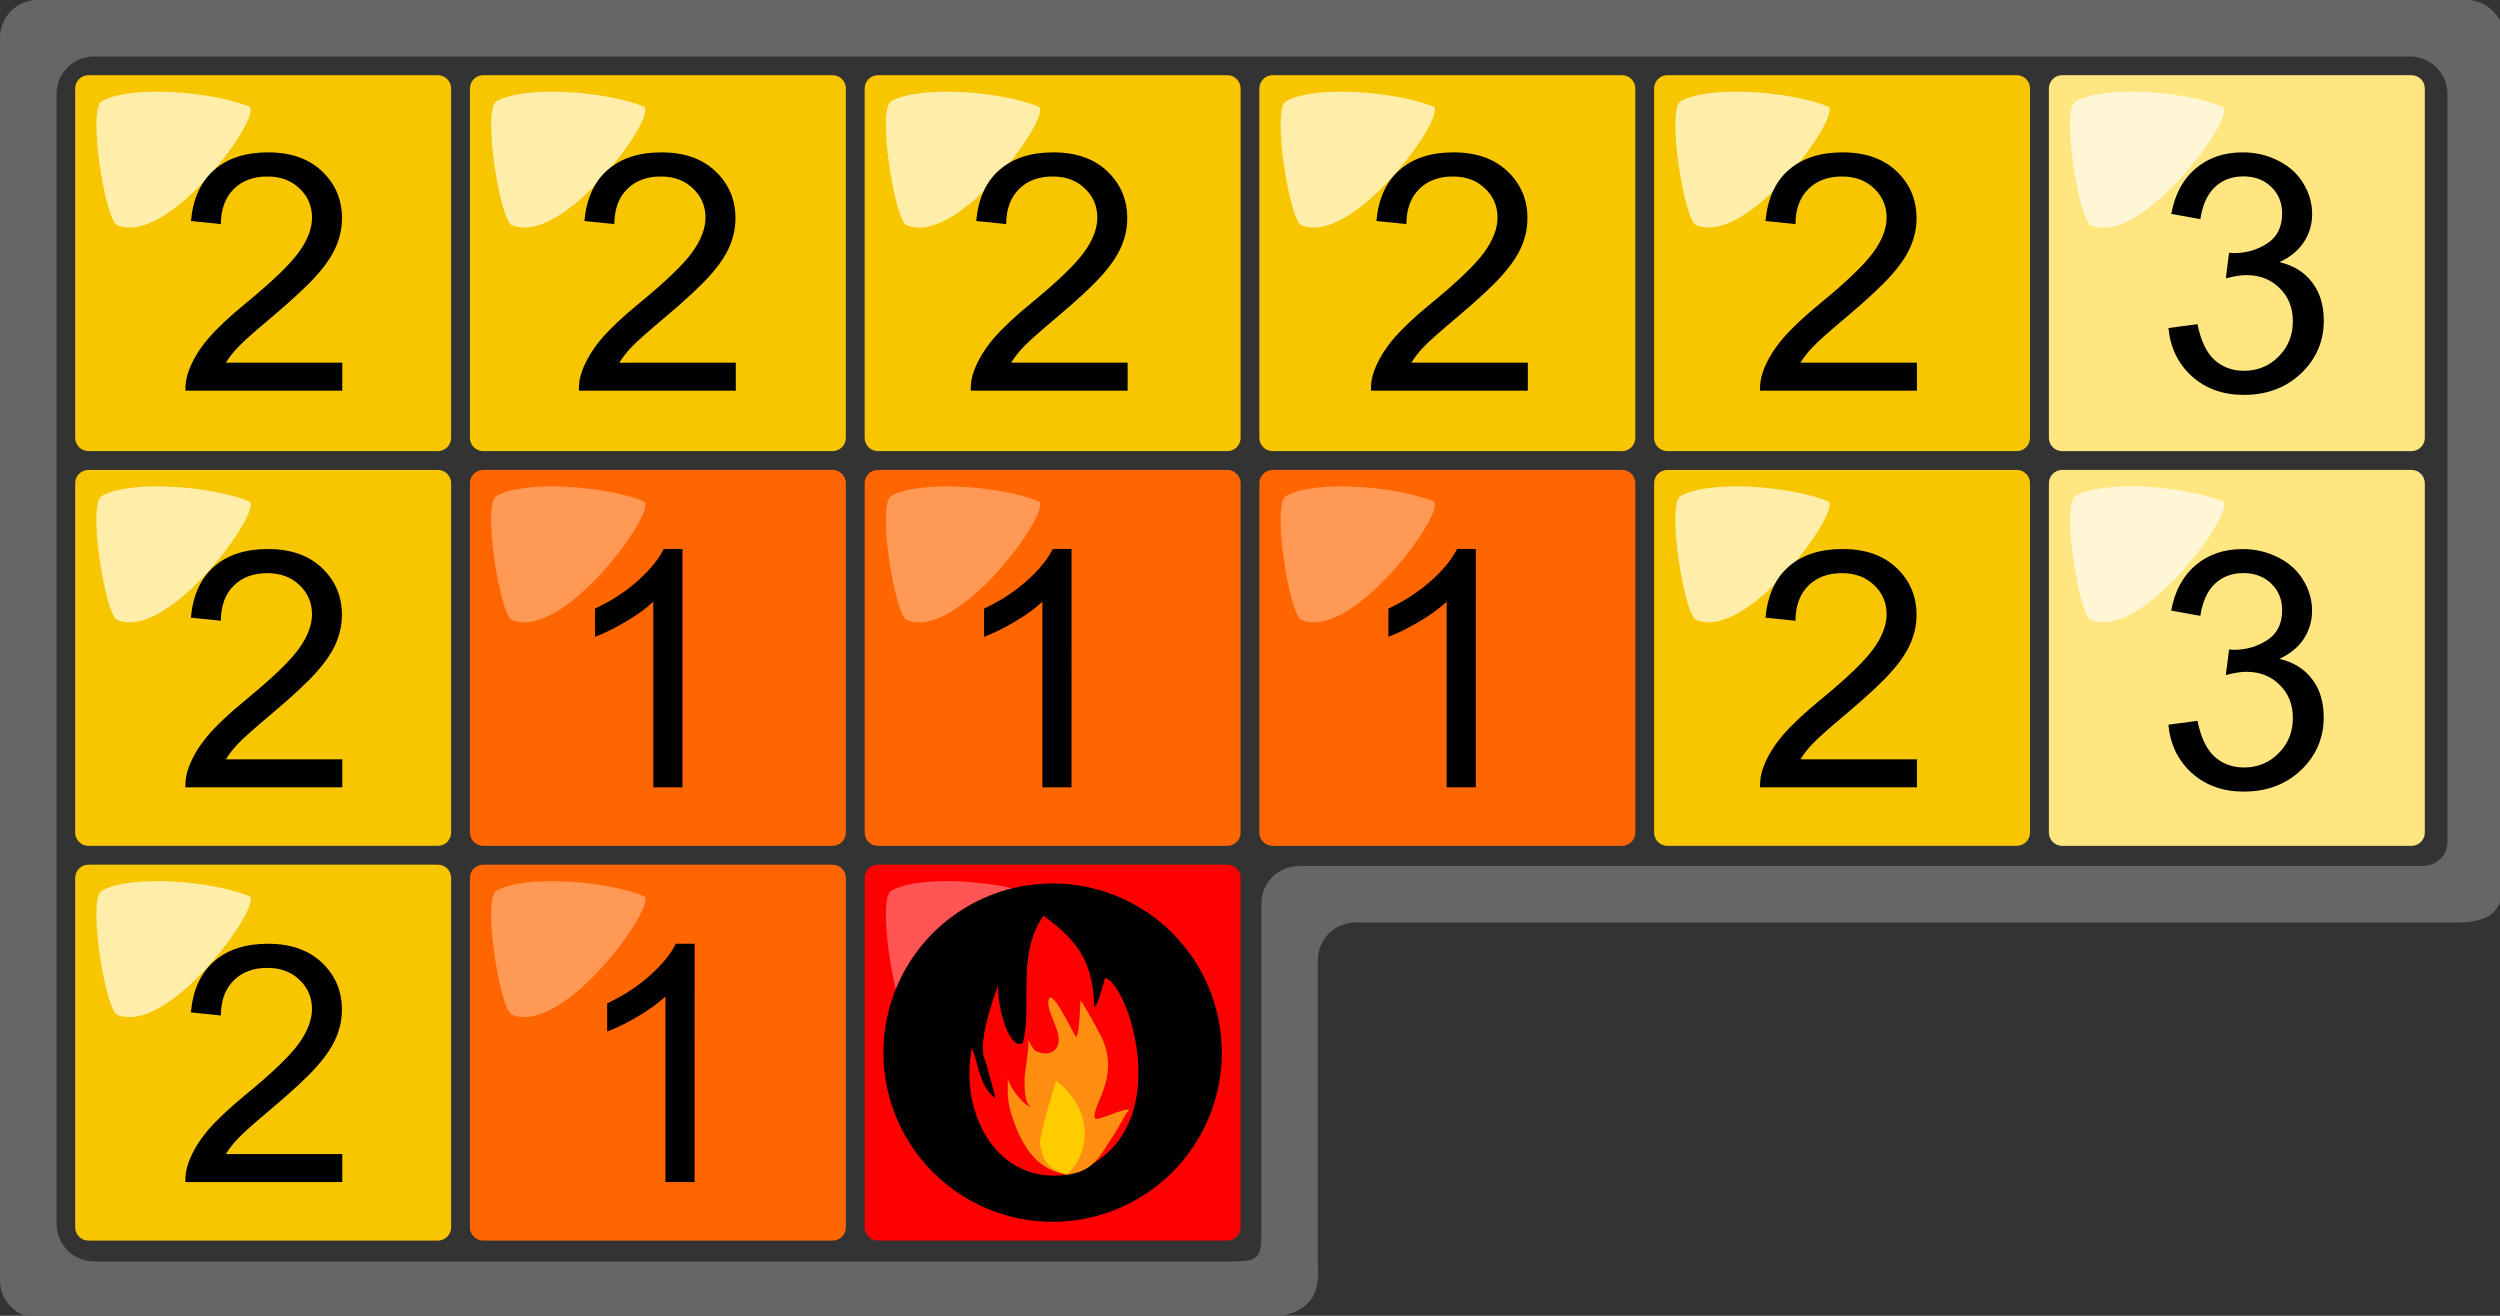 <?xml version="1.0" encoding="UTF-8" standalone="no"?>
<svg
   xmlns:dc="http://purl.org/dc/elements/1.1/"
   xmlns:cc="http://creativecommons.org/ns#"
   xmlns:rdf="http://www.w3.org/1999/02/22-rdf-syntax-ns#"
   xmlns:svg="http://www.w3.org/2000/svg"
   xmlns="http://www.w3.org/2000/svg"
   xmlns:sodipodi="http://sodipodi.sourceforge.net/DTD/sodipodi-0.dtd"
   xmlns:inkscape="http://www.inkscape.org/namespaces/inkscape"
   sodipodi:docname="2020-PK-06_taskbody1-compatible.svg"
   inkscape:version="1.0 (4035a4fb49, 2020-05-01)"
   id="svg3171"
   version="1.1"
   viewBox="0 0 66.5 35"
   height="3.5cm"
   width="6.65cm">
  <rect x="0" y="0" width="66.5" height="35" fill="#333333" stroke="none"/>
  <defs
     id="defs3165" />
  <sodipodi:namedview
     units="cm"
     showgrid="false"
     inkscape:document-rotation="0"
     inkscape:current-layer="layer1"
     inkscape:document-units="mm"
     inkscape:cy="560"
     inkscape:cx="400"
     inkscape:zoom="0.35"
     inkscape:pageshadow="2"
     inkscape:pageopacity="0.0"
     borderopacity="1.0"
     bordercolor="#666666"
     pagecolor="#ffffff"
     id="base" />
  <g
     id="layer1"
     inkscape:groupmode="layer"
     inkscape:label="Ebene 1">
    <path
       sodipodi:nodetypes="ssssssccssssssssssssssssss"
       transform="scale(0.265)"
       d="M 3.779,0 C 1.685,0 0,1.685 0,3.779 V 128.504 c 0,2.094 1.685,3.779 3.779,3.779 H 126.343 c 6.644,0 5.94,-3.993 5.94,-5.495 V 96.379 c 0,-2.094 1.685,-3.779 3.779,-3.779 h 110.438 c 3.969,0 4.837,-1.386 4.837,-5.008 V 3.779 C 251.338,1.685 249.652,0 247.559,0 Z M 9.449,5.67 H 241.891 c 2.094,0 3.779,1.685 3.779,3.779 V 84.519 c 0,1.308 -1.014,2.411 -2.627,2.411 H 130.395 c -2.094,0 -3.781,1.685 -3.781,3.779 v 33.165 c 0,2.295 -0.286,2.74 -2.74,2.74 H 9.449 c -2.094,0 -3.779,-1.685 -3.779,-3.779 V 9.449 c 0,-2.094 1.685,-3.779 3.779,-3.779 z"
       style="fill:#666666;stroke-width:3.779;paint-order:markers stroke fill;stop-color:#000000"
       id="rect4038" />
    <g
       id="g3922">
      <path
         id="path3141"
         d="m 2.355,2 h 9.29 C 11.842,2 12,2.158 12,2.355 v 9.29 c 0,0.197 -0.158,0.355 -0.355,0.355 H 2.355 C 2.158,12 2,11.842 2,11.645 V 2.355 C 2,2.158 2.158,2 2.355,2 Z"
         style="color:#000000;font-style:normal;font-variant:normal;font-weight:normal;font-stretch:normal;font-size:medium;line-height:normal;font-family:sans-serif;font-variant-ligatures:normal;font-variant-position:normal;font-variant-caps:normal;font-variant-numeric:normal;font-variant-alternates:normal;font-variant-east-asian:normal;font-feature-settings:normal;font-variation-settings:normal;text-indent:0;text-align:start;text-decoration:none;text-decoration-line:none;text-decoration-style:solid;text-decoration-color:#000000;letter-spacing:normal;word-spacing:normal;text-transform:none;writing-mode:lr-tb;direction:ltr;text-orientation:mixed;dominant-baseline:auto;baseline-shift:baseline;text-anchor:start;white-space:normal;shape-padding:0;shape-margin:0;inline-size:0;clip-rule:nonzero;display:inline;overflow:visible;visibility:visible;opacity:1;isolation:auto;mix-blend-mode:normal;color-interpolation:sRGB;color-interpolation-filters:linearRGB;solid-color:#000000;solid-opacity:1;vector-effect:none;fill:#f8c600;fill-opacity:1;fill-rule:nonzero;stroke:none;stroke-width:4.1;stroke-linecap:round;stroke-linejoin:round;stroke-miterlimit:4;stroke-dasharray:none;stroke-dashoffset:0;stroke-opacity:1;paint-order:markers stroke fill;color-rendering:auto;image-rendering:auto;shape-rendering:auto;text-rendering:auto;enable-background:accumulate;stop-color:#000000;stop-opacity:1" />
      <path
         sodipodi:nodetypes="cccc"
         id="path3134"
         d="M 6.634,2.839 C 5.645,2.433 3.495,2.253 2.704,2.694 2.331,2.927 2.789,5.766 3.099,5.981 4.471,6.601 7.006,3.052 6.634,2.839 Z"
         style="fill:#ffeeaa;stroke:none;stroke-width:0.265px;stroke-linecap:butt;stroke-linejoin:miter;stroke-opacity:1" />
    </g>
    <g
       transform="translate(1.5)"
       id="g3918">
      <path
         style="color:#000000;font-style:normal;font-variant:normal;font-weight:normal;font-stretch:normal;font-size:medium;line-height:normal;font-family:sans-serif;font-variant-ligatures:normal;font-variant-position:normal;font-variant-caps:normal;font-variant-numeric:normal;font-variant-alternates:normal;font-variant-east-asian:normal;font-feature-settings:normal;font-variation-settings:normal;text-indent:0;text-align:start;text-decoration:none;text-decoration-line:none;text-decoration-style:solid;text-decoration-color:#000000;letter-spacing:normal;word-spacing:normal;text-transform:none;writing-mode:lr-tb;direction:ltr;text-orientation:mixed;dominant-baseline:auto;baseline-shift:baseline;text-anchor:start;white-space:normal;shape-padding:0;shape-margin:0;inline-size:0;clip-rule:nonzero;display:inline;overflow:visible;visibility:visible;opacity:1;isolation:auto;mix-blend-mode:normal;color-interpolation:sRGB;color-interpolation-filters:linearRGB;solid-color:#000000;solid-opacity:1;vector-effect:none;fill:#ffe680;fill-opacity:1;fill-rule:nonzero;stroke:none;stroke-width:4.1;stroke-linecap:round;stroke-linejoin:round;stroke-miterlimit:4;stroke-dasharray:none;stroke-dashoffset:0;stroke-opacity:1;paint-order:markers stroke fill;color-rendering:auto;image-rendering:auto;shape-rendering:auto;text-rendering:auto;enable-background:accumulate;stop-color:#000000;stop-opacity:1"
         d="m 53.355,2 h 9.29 C 62.842,2 63,2.158 63,2.355 v 9.29 c 0,0.197 -0.158,0.355 -0.355,0.355 H 53.355 C 53.158,12 53,11.842 53,11.645 V 2.355 C 53,2.158 53.158,2 53.355,2 Z"
         id="path3141-9" />
      <path
         style="fill:#fff6d5;stroke:none;stroke-width:0.265px;stroke-linecap:butt;stroke-linejoin:miter;stroke-opacity:1"
         d="m 57.634,2.839 c -0.989,-0.405 -3.139,-0.586 -3.93,-0.145 -0.373,0.233 0.085,3.072 0.395,3.288 C 55.471,6.601 58.006,3.052 57.634,2.839 Z"
         id="path3134-6"
         sodipodi:nodetypes="cccc" />
    </g>
    <g
       id="g3926">
      <path
         id="path3141-9-2"
         d="m 2.355,23 h 9.29 C 11.842,23 12,23.158 12,23.355 v 9.29 c 0,0.197 -0.158,0.355 -0.355,0.355 H 2.355 C 2.158,33 2,32.842 2,32.645 V 23.355 C 2,23.158 2.158,23 2.355,23 Z"
         style="color:#000000;font-style:normal;font-variant:normal;font-weight:normal;font-stretch:normal;font-size:medium;line-height:normal;font-family:sans-serif;font-variant-ligatures:normal;font-variant-position:normal;font-variant-caps:normal;font-variant-numeric:normal;font-variant-alternates:normal;font-variant-east-asian:normal;font-feature-settings:normal;font-variation-settings:normal;text-indent:0;text-align:start;text-decoration:none;text-decoration-line:none;text-decoration-style:solid;text-decoration-color:#000000;letter-spacing:normal;word-spacing:normal;text-transform:none;writing-mode:lr-tb;direction:ltr;text-orientation:mixed;dominant-baseline:auto;baseline-shift:baseline;text-anchor:start;white-space:normal;shape-padding:0;shape-margin:0;inline-size:0;clip-rule:nonzero;display:inline;overflow:visible;visibility:visible;opacity:1;isolation:auto;mix-blend-mode:normal;color-interpolation:sRGB;color-interpolation-filters:linearRGB;solid-color:#000000;solid-opacity:1;vector-effect:none;fill:#f8c600;fill-opacity:1;fill-rule:nonzero;stroke:none;stroke-width:4.1;stroke-linecap:round;stroke-linejoin:round;stroke-miterlimit:4;stroke-dasharray:none;stroke-dashoffset:0;stroke-opacity:1;paint-order:markers stroke fill;color-rendering:auto;image-rendering:auto;shape-rendering:auto;text-rendering:auto;enable-background:accumulate;stop-color:#000000;stop-opacity:1" />
      <path
         sodipodi:nodetypes="cccc"
         id="path3134-6-8"
         d="m 6.634,23.839 c -0.989,-0.405 -3.139,-0.586 -3.93,-0.145 -0.373,0.233 0.085,3.072 0.395,3.288 1.371,0.619 3.906,-2.929 3.535,-3.143 z"
         style="fill:#ffeeaa;stroke:none;stroke-width:0.265px;stroke-linecap:butt;stroke-linejoin:miter;stroke-opacity:1" />
    </g>
    <g
       transform="translate(-1.318,1.041)"
       id="g3902">
      <path
         style="color:#000000;font-style:normal;font-variant:normal;font-weight:normal;font-stretch:normal;font-size:medium;line-height:normal;font-family:sans-serif;font-variant-ligatures:normal;font-variant-position:normal;font-variant-caps:normal;font-variant-numeric:normal;font-variant-alternates:normal;font-variant-east-asian:normal;font-feature-settings:normal;font-variation-settings:normal;text-indent:0;text-align:start;text-decoration:none;text-decoration-line:none;text-decoration-style:solid;text-decoration-color:#000000;letter-spacing:normal;word-spacing:normal;text-transform:none;writing-mode:lr-tb;direction:ltr;text-orientation:mixed;dominant-baseline:auto;baseline-shift:baseline;text-anchor:start;white-space:normal;shape-padding:0;shape-margin:0;inline-size:0;clip-rule:nonzero;display:inline;overflow:visible;visibility:visible;opacity:1;isolation:auto;mix-blend-mode:normal;color-interpolation:sRGB;color-interpolation-filters:linearRGB;solid-color:#000000;solid-opacity:1;vector-effect:none;fill:#f8c600;fill-opacity:1;fill-rule:nonzero;stroke:none;stroke-width:4.1;stroke-linecap:round;stroke-linejoin:round;stroke-miterlimit:4;stroke-dasharray:none;stroke-dashoffset:0;stroke-opacity:1;paint-order:markers stroke fill;color-rendering:auto;image-rendering:auto;shape-rendering:auto;text-rendering:auto;enable-background:accumulate;stop-color:#000000;stop-opacity:1"
         d="m 14.173,0.959 h 9.29 c 0.197,0 0.355,0.158 0.355,0.355 V 10.604 c 0,0.197 -0.158,0.355 -0.355,0.355 h -9.29 c -0.197,0 -0.355,-0.158 -0.355,-0.355 V 1.314 c 0,-0.197 0.158,-0.355 0.355,-0.355 z"
         id="path3141-1" />
      <path
         style="fill:#ffeeaa;stroke:none;stroke-width:0.265px;stroke-linecap:butt;stroke-linejoin:miter;stroke-opacity:1"
         d="m 18.452,1.798 c -0.989,-0.405 -3.139,-0.586 -3.93,-0.145 -0.373,0.233 0.085,3.072 0.395,3.288 1.371,0.619 3.906,-2.929 3.535,-3.143 z"
         id="path3134-2"
         sodipodi:nodetypes="cccc" />
    </g>
    <g
       transform="translate(0.818,-1.782)"
       id="g3906">
      <path
         style="color:#000000;font-style:normal;font-variant:normal;font-weight:normal;font-stretch:normal;font-size:medium;line-height:normal;font-family:sans-serif;font-variant-ligatures:normal;font-variant-position:normal;font-variant-caps:normal;font-variant-numeric:normal;font-variant-alternates:normal;font-variant-east-asian:normal;font-feature-settings:normal;font-variation-settings:normal;text-indent:0;text-align:start;text-decoration:none;text-decoration-line:none;text-decoration-style:solid;text-decoration-color:#000000;letter-spacing:normal;word-spacing:normal;text-transform:none;writing-mode:lr-tb;direction:ltr;text-orientation:mixed;dominant-baseline:auto;baseline-shift:baseline;text-anchor:start;white-space:normal;shape-padding:0;shape-margin:0;inline-size:0;clip-rule:nonzero;display:inline;overflow:visible;visibility:visible;opacity:1;isolation:auto;mix-blend-mode:normal;color-interpolation:sRGB;color-interpolation-filters:linearRGB;solid-color:#000000;solid-opacity:1;vector-effect:none;fill:#f8c600;fill-opacity:1;fill-rule:nonzero;stroke:none;stroke-width:4.1;stroke-linecap:round;stroke-linejoin:round;stroke-miterlimit:4;stroke-dasharray:none;stroke-dashoffset:0;stroke-opacity:1;paint-order:markers stroke fill;color-rendering:auto;image-rendering:auto;shape-rendering:auto;text-rendering:auto;enable-background:accumulate;stop-color:#000000;stop-opacity:1"
         d="m 22.537,3.782 h 9.29 c 0.197,0 0.355,0.158 0.355,0.355 V 13.427 c 0,0.197 -0.158,0.355 -0.355,0.355 h -9.29 c -0.197,0 -0.355,-0.158 -0.355,-0.355 V 4.137 c 0,-0.197 0.158,-0.355 0.355,-0.355 z"
         id="path3141-7" />
      <path
         style="fill:#ffeeaa;stroke:none;stroke-width:0.265px;stroke-linecap:butt;stroke-linejoin:miter;stroke-opacity:1"
         d="m 26.816,4.621 c -0.989,-0.405 -3.139,-0.586 -3.93,-0.145 -0.373,0.233 0.085,3.072 0.395,3.288 1.371,0.619 3.906,-2.929 3.535,-3.143 z"
         id="path3134-9"
         sodipodi:nodetypes="cccc" />
    </g>
    <g
       transform="translate(2.327,-2.618)"
       id="g3910">
      <path
         style="color:#000000;font-style:normal;font-variant:normal;font-weight:normal;font-stretch:normal;font-size:medium;line-height:normal;font-family:sans-serif;font-variant-ligatures:normal;font-variant-position:normal;font-variant-caps:normal;font-variant-numeric:normal;font-variant-alternates:normal;font-variant-east-asian:normal;font-feature-settings:normal;font-variation-settings:normal;text-indent:0;text-align:start;text-decoration:none;text-decoration-line:none;text-decoration-style:solid;text-decoration-color:#000000;letter-spacing:normal;word-spacing:normal;text-transform:none;writing-mode:lr-tb;direction:ltr;text-orientation:mixed;dominant-baseline:auto;baseline-shift:baseline;text-anchor:start;white-space:normal;shape-padding:0;shape-margin:0;inline-size:0;clip-rule:nonzero;display:inline;overflow:visible;visibility:visible;opacity:1;isolation:auto;mix-blend-mode:normal;color-interpolation:sRGB;color-interpolation-filters:linearRGB;solid-color:#000000;solid-opacity:1;vector-effect:none;fill:#f8c600;fill-opacity:1;fill-rule:nonzero;stroke:none;stroke-width:4.1;stroke-linecap:round;stroke-linejoin:round;stroke-miterlimit:4;stroke-dasharray:none;stroke-dashoffset:0;stroke-opacity:1;paint-order:markers stroke fill;color-rendering:auto;image-rendering:auto;shape-rendering:auto;text-rendering:auto;enable-background:accumulate;stop-color:#000000;stop-opacity:1"
         d="m 31.527,4.618 h 9.29 c 0.197,0 0.355,0.158 0.355,0.355 v 9.29 c 0,0.197 -0.158,0.355 -0.355,0.355 H 31.527 c -0.197,0 -0.355,-0.158 -0.355,-0.355 V 4.973 c 0,-0.197 0.158,-0.355 0.355,-0.355 z"
         id="path3141-71" />
      <path
         style="fill:#ffeeaa;stroke:none;stroke-width:0.265px;stroke-linecap:butt;stroke-linejoin:miter;stroke-opacity:1"
         d="m 35.807,5.457 c -0.989,-0.405 -3.139,-0.586 -3.93,-0.145 -0.373,0.233 0.085,3.072 0.395,3.288 1.371,0.619 3.906,-2.929 3.535,-3.143 z"
         id="path3134-5"
         sodipodi:nodetypes="cccc" />
    </g>
    <g
       transform="translate(3.627,-2.305)"
       id="g3914">
      <path
         style="color:#000000;font-style:normal;font-variant:normal;font-weight:normal;font-stretch:normal;font-size:medium;line-height:normal;font-family:sans-serif;font-variant-ligatures:normal;font-variant-position:normal;font-variant-caps:normal;font-variant-numeric:normal;font-variant-alternates:normal;font-variant-east-asian:normal;font-feature-settings:normal;font-variation-settings:normal;text-indent:0;text-align:start;text-decoration:none;text-decoration-line:none;text-decoration-style:solid;text-decoration-color:#000000;letter-spacing:normal;word-spacing:normal;text-transform:none;writing-mode:lr-tb;direction:ltr;text-orientation:mixed;dominant-baseline:auto;baseline-shift:baseline;text-anchor:start;white-space:normal;shape-padding:0;shape-margin:0;inline-size:0;clip-rule:nonzero;display:inline;overflow:visible;visibility:visible;opacity:1;isolation:auto;mix-blend-mode:normal;color-interpolation:sRGB;color-interpolation-filters:linearRGB;solid-color:#000000;solid-opacity:1;vector-effect:none;fill:#f8c600;fill-opacity:1;fill-rule:nonzero;stroke:none;stroke-width:4.1;stroke-linecap:round;stroke-linejoin:round;stroke-miterlimit:4;stroke-dasharray:none;stroke-dashoffset:0;stroke-opacity:1;paint-order:markers stroke fill;color-rendering:auto;image-rendering:auto;shape-rendering:auto;text-rendering:auto;enable-background:accumulate;stop-color:#000000;stop-opacity:1"
         d="m 40.727,4.305 h 9.29 c 0.197,0 0.355,0.158 0.355,0.355 v 9.29 c 0,0.197 -0.158,0.355 -0.355,0.355 h -9.29 c -0.197,0 -0.355,-0.158 -0.355,-0.355 V 4.659 c 0,-0.197 0.158,-0.355 0.355,-0.355 z"
         id="path3141-8" />
      <path
         style="fill:#ffeeaa;stroke:none;stroke-width:0.265px;stroke-linecap:butt;stroke-linejoin:miter;stroke-opacity:1"
         d="M 45.007,5.143 C 44.018,4.738 41.867,4.558 41.077,4.998 40.704,5.231 41.162,8.07 41.472,8.286 42.843,8.905 45.378,5.357 45.007,5.143 Z"
         id="path3134-99"
         sodipodi:nodetypes="cccc" />
    </g>
    <g
       transform="translate(0,10.5)"
       id="g3922-2">
      <path
         style="color:#000000;font-style:normal;font-variant:normal;font-weight:normal;font-stretch:normal;font-size:medium;line-height:normal;font-family:sans-serif;font-variant-ligatures:normal;font-variant-position:normal;font-variant-caps:normal;font-variant-numeric:normal;font-variant-alternates:normal;font-variant-east-asian:normal;font-feature-settings:normal;font-variation-settings:normal;text-indent:0;text-align:start;text-decoration:none;text-decoration-line:none;text-decoration-style:solid;text-decoration-color:#000000;letter-spacing:normal;word-spacing:normal;text-transform:none;writing-mode:lr-tb;direction:ltr;text-orientation:mixed;dominant-baseline:auto;baseline-shift:baseline;text-anchor:start;white-space:normal;shape-padding:0;shape-margin:0;inline-size:0;clip-rule:nonzero;display:inline;overflow:visible;visibility:visible;opacity:1;isolation:auto;mix-blend-mode:normal;color-interpolation:sRGB;color-interpolation-filters:linearRGB;solid-color:#000000;solid-opacity:1;vector-effect:none;fill:#f8c600;fill-opacity:1;fill-rule:nonzero;stroke:none;stroke-width:4.1;stroke-linecap:round;stroke-linejoin:round;stroke-miterlimit:4;stroke-dasharray:none;stroke-dashoffset:0;stroke-opacity:1;paint-order:markers stroke fill;color-rendering:auto;image-rendering:auto;shape-rendering:auto;text-rendering:auto;enable-background:accumulate;stop-color:#000000;stop-opacity:1"
         d="m 2.355,2 h 9.29 C 11.842,2 12,2.158 12,2.355 v 9.29 c 0,0.197 -0.158,0.355 -0.355,0.355 H 2.355 C 2.158,12 2,11.842 2,11.645 V 2.355 C 2,2.158 2.158,2 2.355,2 Z"
         id="path3141-6" />
      <path
         style="fill:#ffeeaa;stroke:none;stroke-width:0.265px;stroke-linecap:butt;stroke-linejoin:miter;stroke-opacity:1"
         d="M 6.634,2.839 C 5.645,2.433 3.495,2.253 2.704,2.694 2.331,2.927 2.789,5.766 3.099,5.981 4.471,6.601 7.006,3.052 6.634,2.839 Z"
         id="path3134-8"
         sodipodi:nodetypes="cccc" />
    </g>
    <g
       transform="translate(1.5,10.5)"
       id="g3918-1">
      <path
         id="path3141-9-4"
         d="m 53.355,2 h 9.29 C 62.842,2 63,2.158 63,2.355 v 9.29 c 0,0.197 -0.158,0.355 -0.355,0.355 H 53.355 C 53.158,12 53,11.842 53,11.645 V 2.355 C 53,2.158 53.158,2 53.355,2 Z"
         style="color:#000000;font-style:normal;font-variant:normal;font-weight:normal;font-stretch:normal;font-size:medium;line-height:normal;font-family:sans-serif;font-variant-ligatures:normal;font-variant-position:normal;font-variant-caps:normal;font-variant-numeric:normal;font-variant-alternates:normal;font-variant-east-asian:normal;font-feature-settings:normal;font-variation-settings:normal;text-indent:0;text-align:start;text-decoration:none;text-decoration-line:none;text-decoration-style:solid;text-decoration-color:#000000;letter-spacing:normal;word-spacing:normal;text-transform:none;writing-mode:lr-tb;direction:ltr;text-orientation:mixed;dominant-baseline:auto;baseline-shift:baseline;text-anchor:start;white-space:normal;shape-padding:0;shape-margin:0;inline-size:0;clip-rule:nonzero;display:inline;overflow:visible;visibility:visible;opacity:1;isolation:auto;mix-blend-mode:normal;color-interpolation:sRGB;color-interpolation-filters:linearRGB;solid-color:#000000;solid-opacity:1;vector-effect:none;fill:#ffe680;fill-opacity:1;fill-rule:nonzero;stroke:none;stroke-width:4.1;stroke-linecap:round;stroke-linejoin:round;stroke-miterlimit:4;stroke-dasharray:none;stroke-dashoffset:0;stroke-opacity:1;paint-order:markers stroke fill;color-rendering:auto;image-rendering:auto;shape-rendering:auto;text-rendering:auto;enable-background:accumulate;stop-color:#000000;stop-opacity:1" />
      <path
         sodipodi:nodetypes="cccc"
         id="path3134-6-9"
         d="m 57.634,2.839 c -0.989,-0.405 -3.139,-0.586 -3.93,-0.145 -0.373,0.233 0.085,3.072 0.395,3.288 C 55.471,6.601 58.006,3.052 57.634,2.839 Z"
         style="fill:#fff6d5;stroke:none;stroke-width:0.265px;stroke-linecap:butt;stroke-linejoin:miter;stroke-opacity:1" />
    </g>
    <g
       id="g3902-4"
       transform="translate(-1.318,11.541)">
      <path
         id="path3141-1-7"
         d="m 14.173,0.959 h 9.29 c 0.197,0 0.355,0.158 0.355,0.355 V 10.604 c 0,0.197 -0.158,0.355 -0.355,0.355 h -9.29 c -0.197,0 -0.355,-0.158 -0.355,-0.355 V 1.314 c 0,-0.197 0.158,-0.355 0.355,-0.355 z"
         style="color:#000000;font-style:normal;font-variant:normal;font-weight:normal;font-stretch:normal;font-size:medium;line-height:normal;font-family:sans-serif;font-variant-ligatures:normal;font-variant-position:normal;font-variant-caps:normal;font-variant-numeric:normal;font-variant-alternates:normal;font-variant-east-asian:normal;font-feature-settings:normal;font-variation-settings:normal;text-indent:0;text-align:start;text-decoration:none;text-decoration-line:none;text-decoration-style:solid;text-decoration-color:#000000;letter-spacing:normal;word-spacing:normal;text-transform:none;writing-mode:lr-tb;direction:ltr;text-orientation:mixed;dominant-baseline:auto;baseline-shift:baseline;text-anchor:start;white-space:normal;shape-padding:0;shape-margin:0;inline-size:0;clip-rule:nonzero;display:inline;overflow:visible;visibility:visible;opacity:1;isolation:auto;mix-blend-mode:normal;color-interpolation:sRGB;color-interpolation-filters:linearRGB;solid-color:#000000;solid-opacity:1;vector-effect:none;fill:#ff6600;fill-opacity:1;fill-rule:nonzero;stroke:none;stroke-width:4.1;stroke-linecap:round;stroke-linejoin:round;stroke-miterlimit:4;stroke-dasharray:none;stroke-dashoffset:0;stroke-opacity:1;paint-order:markers stroke fill;color-rendering:auto;image-rendering:auto;shape-rendering:auto;text-rendering:auto;enable-background:accumulate;stop-color:#000000;stop-opacity:1" />
      <path
         sodipodi:nodetypes="cccc"
         id="path3134-2-7"
         d="m 18.452,1.798 c -0.989,-0.405 -3.139,-0.586 -3.93,-0.145 -0.373,0.233 0.085,3.072 0.395,3.288 1.371,0.619 3.906,-2.929 3.535,-3.143 z"
         style="fill:#ff9955;stroke:none;stroke-width:0.265px;stroke-linecap:butt;stroke-linejoin:miter;stroke-opacity:1" />
    </g>
    <g
       id="g3906-8"
       transform="translate(0.818,8.718)">
      <path
         id="path3141-7-4"
         d="m 22.537,3.782 h 9.29 c 0.197,0 0.355,0.158 0.355,0.355 V 13.427 c 0,0.197 -0.158,0.355 -0.355,0.355 h -9.29 c -0.197,0 -0.355,-0.158 -0.355,-0.355 V 4.137 c 0,-0.197 0.158,-0.355 0.355,-0.355 z"
         style="color:#000000;font-style:normal;font-variant:normal;font-weight:normal;font-stretch:normal;font-size:medium;line-height:normal;font-family:sans-serif;font-variant-ligatures:normal;font-variant-position:normal;font-variant-caps:normal;font-variant-numeric:normal;font-variant-alternates:normal;font-variant-east-asian:normal;font-feature-settings:normal;font-variation-settings:normal;text-indent:0;text-align:start;text-decoration:none;text-decoration-line:none;text-decoration-style:solid;text-decoration-color:#000000;letter-spacing:normal;word-spacing:normal;text-transform:none;writing-mode:lr-tb;direction:ltr;text-orientation:mixed;dominant-baseline:auto;baseline-shift:baseline;text-anchor:start;white-space:normal;shape-padding:0;shape-margin:0;inline-size:0;clip-rule:nonzero;display:inline;overflow:visible;visibility:visible;opacity:1;isolation:auto;mix-blend-mode:normal;color-interpolation:sRGB;color-interpolation-filters:linearRGB;solid-color:#000000;solid-opacity:1;vector-effect:none;fill:#ff6600;fill-opacity:1;fill-rule:nonzero;stroke:none;stroke-width:4.1;stroke-linecap:round;stroke-linejoin:round;stroke-miterlimit:4;stroke-dasharray:none;stroke-dashoffset:0;stroke-opacity:1;paint-order:markers stroke fill;color-rendering:auto;image-rendering:auto;shape-rendering:auto;text-rendering:auto;enable-background:accumulate;stop-color:#000000;stop-opacity:1" />
      <path
         sodipodi:nodetypes="cccc"
         id="path3134-9-9"
         d="m 26.816,4.621 c -0.989,-0.405 -3.139,-0.586 -3.93,-0.145 -0.373,0.233 0.085,3.072 0.395,3.288 1.371,0.619 3.906,-2.929 3.535,-3.143 z"
         style="fill:#ff9955;stroke:none;stroke-width:0.265px;stroke-linecap:butt;stroke-linejoin:miter;stroke-opacity:1" />
    </g>
    <g
       id="g3910-5"
       transform="translate(2.327,7.882)">
      <path
         id="path3141-71-3"
         d="m 31.527,4.618 h 9.29 c 0.197,0 0.355,0.158 0.355,0.355 v 9.29 c 0,0.197 -0.158,0.355 -0.355,0.355 H 31.527 c -0.197,0 -0.355,-0.158 -0.355,-0.355 V 4.973 c 0,-0.197 0.158,-0.355 0.355,-0.355 z"
         style="color:#000000;font-style:normal;font-variant:normal;font-weight:normal;font-stretch:normal;font-size:medium;line-height:normal;font-family:sans-serif;font-variant-ligatures:normal;font-variant-position:normal;font-variant-caps:normal;font-variant-numeric:normal;font-variant-alternates:normal;font-variant-east-asian:normal;font-feature-settings:normal;font-variation-settings:normal;text-indent:0;text-align:start;text-decoration:none;text-decoration-line:none;text-decoration-style:solid;text-decoration-color:#000000;letter-spacing:normal;word-spacing:normal;text-transform:none;writing-mode:lr-tb;direction:ltr;text-orientation:mixed;dominant-baseline:auto;baseline-shift:baseline;text-anchor:start;white-space:normal;shape-padding:0;shape-margin:0;inline-size:0;clip-rule:nonzero;display:inline;overflow:visible;visibility:visible;opacity:1;isolation:auto;mix-blend-mode:normal;color-interpolation:sRGB;color-interpolation-filters:linearRGB;solid-color:#000000;solid-opacity:1;vector-effect:none;fill:#ff6600;fill-opacity:1;fill-rule:nonzero;stroke:none;stroke-width:4.1;stroke-linecap:round;stroke-linejoin:round;stroke-miterlimit:4;stroke-dasharray:none;stroke-dashoffset:0;stroke-opacity:1;paint-order:markers stroke fill;color-rendering:auto;image-rendering:auto;shape-rendering:auto;text-rendering:auto;enable-background:accumulate;stop-color:#000000;stop-opacity:1" />
      <path
         sodipodi:nodetypes="cccc"
         id="path3134-5-2"
         d="m 35.807,5.457 c -0.989,-0.405 -3.139,-0.586 -3.93,-0.145 -0.373,0.233 0.085,3.072 0.395,3.288 1.371,0.619 3.906,-2.929 3.535,-3.143 z"
         style="fill:#ff9955;stroke:none;stroke-width:0.265px;stroke-linecap:butt;stroke-linejoin:miter;stroke-opacity:1" />
    </g>
    <g
       id="g3914-4"
       transform="translate(3.627,8.195)">
      <path
         id="path3141-8-5"
         d="m 40.727,4.305 h 9.29 c 0.197,0 0.355,0.158 0.355,0.355 v 9.29 c 0,0.197 -0.158,0.355 -0.355,0.355 h -9.29 c -0.197,0 -0.355,-0.158 -0.355,-0.355 V 4.659 c 0,-0.197 0.158,-0.355 0.355,-0.355 z"
         style="color:#000000;font-style:normal;font-variant:normal;font-weight:normal;font-stretch:normal;font-size:medium;line-height:normal;font-family:sans-serif;font-variant-ligatures:normal;font-variant-position:normal;font-variant-caps:normal;font-variant-numeric:normal;font-variant-alternates:normal;font-variant-east-asian:normal;font-feature-settings:normal;font-variation-settings:normal;text-indent:0;text-align:start;text-decoration:none;text-decoration-line:none;text-decoration-style:solid;text-decoration-color:#000000;letter-spacing:normal;word-spacing:normal;text-transform:none;writing-mode:lr-tb;direction:ltr;text-orientation:mixed;dominant-baseline:auto;baseline-shift:baseline;text-anchor:start;white-space:normal;shape-padding:0;shape-margin:0;inline-size:0;clip-rule:nonzero;display:inline;overflow:visible;visibility:visible;opacity:1;isolation:auto;mix-blend-mode:normal;color-interpolation:sRGB;color-interpolation-filters:linearRGB;solid-color:#000000;solid-opacity:1;vector-effect:none;fill:#f8c600;fill-opacity:1;fill-rule:nonzero;stroke:none;stroke-width:4.1;stroke-linecap:round;stroke-linejoin:round;stroke-miterlimit:4;stroke-dasharray:none;stroke-dashoffset:0;stroke-opacity:1;paint-order:markers stroke fill;color-rendering:auto;image-rendering:auto;shape-rendering:auto;text-rendering:auto;enable-background:accumulate;stop-color:#000000;stop-opacity:1" />
      <path
         sodipodi:nodetypes="cccc"
         id="path3134-99-4"
         d="M 45.007,5.143 C 44.018,4.738 41.867,4.558 41.077,4.998 40.704,5.231 41.162,8.07 41.472,8.286 42.843,8.905 45.378,5.357 45.007,5.143 Z"
         style="fill:#ffeeaa;stroke:none;stroke-width:0.265px;stroke-linecap:butt;stroke-linejoin:miter;stroke-opacity:1" />
    </g>
    <g
       id="g3902-3"
       transform="translate(-1.318,22.041)">
      <path
         id="path3141-1-79"
         d="m 14.173,0.959 h 9.29 c 0.197,0 0.355,0.158 0.355,0.355 V 10.604 c 0,0.197 -0.158,0.355 -0.355,0.355 h -9.29 c -0.197,0 -0.355,-0.158 -0.355,-0.355 V 1.314 c 0,-0.197 0.158,-0.355 0.355,-0.355 z"
         style="color:#000000;font-style:normal;font-variant:normal;font-weight:normal;font-stretch:normal;font-size:medium;line-height:normal;font-family:sans-serif;font-variant-ligatures:normal;font-variant-position:normal;font-variant-caps:normal;font-variant-numeric:normal;font-variant-alternates:normal;font-variant-east-asian:normal;font-feature-settings:normal;font-variation-settings:normal;text-indent:0;text-align:start;text-decoration:none;text-decoration-line:none;text-decoration-style:solid;text-decoration-color:#000000;letter-spacing:normal;word-spacing:normal;text-transform:none;writing-mode:lr-tb;direction:ltr;text-orientation:mixed;dominant-baseline:auto;baseline-shift:baseline;text-anchor:start;white-space:normal;shape-padding:0;shape-margin:0;inline-size:0;clip-rule:nonzero;display:inline;overflow:visible;visibility:visible;opacity:1;isolation:auto;mix-blend-mode:normal;color-interpolation:sRGB;color-interpolation-filters:linearRGB;solid-color:#000000;solid-opacity:1;vector-effect:none;fill:#ff6600;fill-opacity:1;fill-rule:nonzero;stroke:none;stroke-width:4.1;stroke-linecap:round;stroke-linejoin:round;stroke-miterlimit:4;stroke-dasharray:none;stroke-dashoffset:0;stroke-opacity:1;paint-order:markers stroke fill;color-rendering:auto;image-rendering:auto;shape-rendering:auto;text-rendering:auto;enable-background:accumulate;stop-color:#000000;stop-opacity:1" />
      <path
         sodipodi:nodetypes="cccc"
         id="path3134-2-0"
         d="m 18.452,1.798 c -0.989,-0.405 -3.139,-0.586 -3.93,-0.145 -0.373,0.233 0.085,3.072 0.395,3.288 1.371,0.619 3.906,-2.929 3.535,-3.143 z"
         style="fill:#ff9955;stroke:none;stroke-width:0.265px;stroke-linecap:butt;stroke-linejoin:miter;stroke-opacity:1" />
    </g>
    <g
       id="g3906-5"
       transform="translate(0.818,19.218)">
      <path
         id="path3141-7-2"
         d="m 22.537,3.782 h 9.29 c 0.197,0 0.355,0.158 0.355,0.355 V 13.427 c 0,0.197 -0.158,0.355 -0.355,0.355 h -9.29 c -0.197,0 -0.355,-0.158 -0.355,-0.355 V 4.137 c 0,-0.197 0.158,-0.355 0.355,-0.355 z"
         style="color:#000000;font-style:normal;font-variant:normal;font-weight:normal;font-stretch:normal;font-size:medium;line-height:normal;font-family:sans-serif;font-variant-ligatures:normal;font-variant-position:normal;font-variant-caps:normal;font-variant-numeric:normal;font-variant-alternates:normal;font-variant-east-asian:normal;font-feature-settings:normal;font-variation-settings:normal;text-indent:0;text-align:start;text-decoration:none;text-decoration-line:none;text-decoration-style:solid;text-decoration-color:#000000;letter-spacing:normal;word-spacing:normal;text-transform:none;writing-mode:lr-tb;direction:ltr;text-orientation:mixed;dominant-baseline:auto;baseline-shift:baseline;text-anchor:start;white-space:normal;shape-padding:0;shape-margin:0;inline-size:0;clip-rule:nonzero;display:inline;overflow:visible;visibility:visible;opacity:1;isolation:auto;mix-blend-mode:normal;color-interpolation:sRGB;color-interpolation-filters:linearRGB;solid-color:#000000;solid-opacity:1;vector-effect:none;fill:#ff0000;fill-opacity:1;fill-rule:nonzero;stroke:none;stroke-width:4.1;stroke-linecap:round;stroke-linejoin:round;stroke-miterlimit:4;stroke-dasharray:none;stroke-dashoffset:0;stroke-opacity:1;paint-order:markers stroke fill;color-rendering:auto;image-rendering:auto;shape-rendering:auto;text-rendering:auto;enable-background:accumulate;stop-color:#000000;stop-opacity:1" />
      <path
         sodipodi:nodetypes="cccc"
         id="path3134-9-97"
         d="m 26.816,4.621 c -0.989,-0.405 -3.139,-0.586 -3.93,-0.145 -0.373,0.233 0.085,3.072 0.395,3.288 1.371,0.619 3.906,-2.929 3.535,-3.143 z"
         style="fill:#ff5555;stroke:none;stroke-width:0.265px;stroke-linecap:butt;stroke-linejoin:miter;stroke-opacity:1" />
    </g>
    <g
       style="font-style:normal;font-variant:normal;font-weight:normal;font-stretch:normal;font-size:8.819px;line-height:1.25;font-family:Arial;-inkscape-font-specification:'Arial, Normal';font-variant-ligatures:normal;font-variant-caps:normal;font-variant-numeric:normal;font-variant-east-asian:normal;text-align:start;letter-spacing:0px;word-spacing:0px;writing-mode:lr-tb;text-anchor:start;fill:#000000;fill-opacity:1;stroke:none;stroke-width:0.265"
       id="text4488"
       aria-label="1">
      <path
         id="path3273"
         style="font-style:normal;font-variant:normal;font-weight:normal;font-stretch:normal;font-size:8.819px;font-family:Arial;-inkscape-font-specification:'Arial, Normal';font-variant-ligatures:normal;font-variant-caps:normal;font-variant-numeric:normal;font-variant-east-asian:normal;stroke-width:0.265"
         d="m 18.476,31.443 h -0.775 v -4.939 q -0.28,0.267 -0.736,0.534 -0.452,0.267 -0.814,0.4 v -0.749 q 0.65,-0.306 1.137,-0.741 0.487,-0.435 0.689,-0.844 h 0.5 z" />
    </g>
    <g
       style="font-style:normal;font-variant:normal;font-weight:normal;font-stretch:normal;font-size:8.819px;line-height:1.25;font-family:Arial;-inkscape-font-specification:'Arial, Normal';font-variant-ligatures:normal;font-variant-caps:normal;font-variant-numeric:normal;font-variant-east-asian:normal;text-align:start;letter-spacing:0px;word-spacing:0px;writing-mode:lr-tb;text-anchor:start;fill:#000000;fill-opacity:1;stroke:none;stroke-width:0.265"
       id="text4488-8"
       aria-label="1">
      <path
         id="path3276"
         style="font-style:normal;font-variant:normal;font-weight:normal;font-stretch:normal;font-size:8.819px;font-family:Arial;-inkscape-font-specification:'Arial, Normal';font-variant-ligatures:normal;font-variant-caps:normal;font-variant-numeric:normal;font-variant-east-asian:normal;stroke-width:0.265"
         d="m 18.153,20.943 h -0.775 v -4.939 q -0.28,0.267 -0.736,0.534 -0.452,0.267 -0.814,0.4 v -0.749 q 0.65,-0.306 1.137,-0.741 0.487,-0.435 0.689,-0.844 h 0.5 z" />
    </g>
    <g
       style="font-style:normal;font-variant:normal;font-weight:normal;font-stretch:normal;font-size:8.819px;line-height:1.25;font-family:Arial;-inkscape-font-specification:'Arial, Normal';font-variant-ligatures:normal;font-variant-caps:normal;font-variant-numeric:normal;font-variant-east-asian:normal;text-align:start;letter-spacing:0px;word-spacing:0px;writing-mode:lr-tb;text-anchor:start;fill:#000000;fill-opacity:1;stroke:none;stroke-width:0.265"
       id="text4488-6"
       aria-label="1">
      <path
         id="path3279"
         style="font-style:normal;font-variant:normal;font-weight:normal;font-stretch:normal;font-size:8.819px;font-family:Arial;-inkscape-font-specification:'Arial, Normal';font-variant-ligatures:normal;font-variant-caps:normal;font-variant-numeric:normal;font-variant-east-asian:normal;stroke-width:0.265"
         d="m 28.502,20.943 h -0.775 v -4.939 q -0.28,0.267 -0.736,0.534 -0.452,0.267 -0.814,0.4 v -0.749 q 0.65,-0.306 1.137,-0.741 0.487,-0.435 0.689,-0.844 h 0.5 z" />
    </g>
    <g
       style="font-style:normal;font-variant:normal;font-weight:normal;font-stretch:normal;font-size:8.819px;line-height:1.25;font-family:Arial;-inkscape-font-specification:'Arial, Normal';font-variant-ligatures:normal;font-variant-caps:normal;font-variant-numeric:normal;font-variant-east-asian:normal;text-align:start;letter-spacing:0px;word-spacing:0px;writing-mode:lr-tb;text-anchor:start;fill:#000000;fill-opacity:1;stroke:none;stroke-width:0.265"
       id="text4488-2"
       aria-label="1">
      <path
         id="path3282"
         style="font-style:normal;font-variant:normal;font-weight:normal;font-stretch:normal;font-size:8.819px;font-family:Arial;-inkscape-font-specification:'Arial, Normal';font-variant-ligatures:normal;font-variant-caps:normal;font-variant-numeric:normal;font-variant-east-asian:normal;stroke-width:0.265"
         d="m 39.256,20.943 h -0.775 v -4.939 q -0.28,0.267 -0.736,0.534 -0.452,0.267 -0.814,0.4 v -0.749 q 0.65,-0.306 1.137,-0.741 0.487,-0.435 0.689,-0.844 h 0.5 z" />
    </g>
    <g
       style="font-style:normal;font-variant:normal;font-weight:normal;font-stretch:normal;font-size:8.819px;line-height:1.25;font-family:Arial;-inkscape-font-specification:'Arial, Normal';font-variant-ligatures:normal;font-variant-caps:normal;font-variant-numeric:normal;font-variant-east-asian:normal;text-align:start;letter-spacing:0px;word-spacing:0px;writing-mode:lr-tb;text-anchor:start;fill:#000000;fill-opacity:1;stroke:none;stroke-width:0.265"
       id="text4488-8-8"
       aria-label="2">
      <path
         id="path3285"
         style="font-style:normal;font-variant:normal;font-weight:normal;font-stretch:normal;font-size:8.819px;font-family:Arial;-inkscape-font-specification:'Arial, Normal';font-variant-ligatures:normal;font-variant-caps:normal;font-variant-numeric:normal;font-variant-east-asian:normal;stroke-width:0.265"
         d="m 9.105,30.698 v 0.745 H 4.932 q -0.009,-0.28 0.09,-0.538 0.159,-0.426 0.508,-0.84 0.353,-0.413 1.016,-0.956 1.029,-0.844 1.391,-1.335 0.362,-0.495 0.362,-0.934 0,-0.461 -0.332,-0.775 -0.327,-0.319 -0.857,-0.319 -0.56,0 -0.896,0.336 -0.336,0.336 -0.34,0.93 l -0.797,-0.082 q 0.082,-0.891 0.616,-1.357 0.534,-0.469 1.434,-0.469 0.909,0 1.438,0.504 0.53,0.504 0.53,1.249 0,0.379 -0.155,0.745 -0.155,0.366 -0.517,0.771 -0.357,0.405 -1.193,1.111 -0.698,0.586 -0.896,0.797 -0.198,0.207 -0.327,0.418 z" />
    </g>
    <g
       style="font-style:normal;font-variant:normal;font-weight:normal;font-stretch:normal;font-size:8.819px;line-height:1.25;font-family:Arial;-inkscape-font-specification:'Arial, Normal';font-variant-ligatures:normal;font-variant-caps:normal;font-variant-numeric:normal;font-variant-east-asian:normal;text-align:start;letter-spacing:0px;word-spacing:0px;writing-mode:lr-tb;text-anchor:start;fill:#000000;fill-opacity:1;stroke:none;stroke-width:0.265"
       id="text4488-8-1"
       aria-label="2">
      <path
         id="path3288"
         style="font-style:normal;font-variant:normal;font-weight:normal;font-stretch:normal;font-size:8.819px;font-family:Arial;-inkscape-font-specification:'Arial, Normal';font-variant-ligatures:normal;font-variant-caps:normal;font-variant-numeric:normal;font-variant-east-asian:normal;stroke-width:0.265"
         d="m 9.105,20.198 v 0.745 H 4.932 q -0.009,-0.28 0.09,-0.538 0.159,-0.426 0.508,-0.84 0.353,-0.413 1.016,-0.956 1.029,-0.844 1.391,-1.335 0.362,-0.495 0.362,-0.934 0,-0.461 -0.332,-0.775 -0.327,-0.319 -0.857,-0.319 -0.56,0 -0.896,0.336 -0.336,0.336 -0.34,0.93 l -0.797,-0.082 q 0.082,-0.891 0.616,-1.357 0.534,-0.469 1.434,-0.469 0.909,0 1.438,0.504 0.53,0.504 0.53,1.249 0,0.379 -0.155,0.745 -0.155,0.366 -0.517,0.771 -0.357,0.405 -1.193,1.111 -0.698,0.586 -0.896,0.797 -0.198,0.207 -0.327,0.418 z" />
    </g>
    <g
       style="font-style:normal;font-variant:normal;font-weight:normal;font-stretch:normal;font-size:8.819px;line-height:1.25;font-family:Arial;-inkscape-font-specification:'Arial, Normal';font-variant-ligatures:normal;font-variant-caps:normal;font-variant-numeric:normal;font-variant-east-asian:normal;text-align:start;letter-spacing:0px;word-spacing:0px;writing-mode:lr-tb;text-anchor:start;fill:#000000;fill-opacity:1;stroke:none;stroke-width:0.265"
       id="text4488-8-9"
       aria-label="2">
      <path
         id="path3291"
         style="font-style:normal;font-variant:normal;font-weight:normal;font-stretch:normal;font-size:8.819px;font-family:Arial;-inkscape-font-specification:'Arial, Normal';font-variant-ligatures:normal;font-variant-caps:normal;font-variant-numeric:normal;font-variant-east-asian:normal;stroke-width:0.265"
         d="M 9.105,9.647 V 10.392 H 4.932 Q 4.924,10.112 5.023,9.854 5.182,9.428 5.531,9.014 5.884,8.601 6.547,8.058 7.576,7.214 7.938,6.723 8.3,6.228 8.3,5.789 q 0,-0.461 -0.332,-0.775 -0.327,-0.319 -0.857,-0.319 -0.56,0 -0.896,0.336 -0.336,0.336 -0.34,0.93 L 5.079,5.879 q 0.082,-0.891 0.616,-1.357 0.534,-0.469 1.434,-0.469 0.909,0 1.438,0.504 0.53,0.504 0.53,1.249 0,0.379 -0.155,0.745 Q 8.786,6.917 8.425,7.322 8.067,7.727 7.232,8.433 6.534,9.019 6.336,9.23 6.138,9.436 6.009,9.647 Z" />
    </g>
    <g
       style="font-style:normal;font-variant:normal;font-weight:normal;font-stretch:normal;font-size:8.819px;line-height:1.25;font-family:Arial;-inkscape-font-specification:'Arial, Normal';font-variant-ligatures:normal;font-variant-caps:normal;font-variant-numeric:normal;font-variant-east-asian:normal;text-align:start;letter-spacing:0px;word-spacing:0px;writing-mode:lr-tb;text-anchor:start;fill:#000000;fill-opacity:1;stroke:none;stroke-width:0.265"
       id="text4488-8-9-6"
       aria-label="2">
      <path
         id="path3294"
         style="font-style:normal;font-variant:normal;font-weight:normal;font-stretch:normal;font-size:8.819px;font-family:Arial;-inkscape-font-specification:'Arial, Normal';font-variant-ligatures:normal;font-variant-caps:normal;font-variant-numeric:normal;font-variant-east-asian:normal;stroke-width:0.265"
         d="m 19.572,9.647 v 0.745 h -4.173 q -0.009,-0.28 0.09,-0.538 0.159,-0.426 0.508,-0.84 0.353,-0.413 1.016,-0.956 1.029,-0.844 1.391,-1.335 0.362,-0.495 0.362,-0.934 0,-0.461 -0.332,-0.775 -0.327,-0.319 -0.857,-0.319 -0.56,0 -0.896,0.336 -0.336,0.336 -0.34,0.93 L 15.545,5.879 q 0.082,-0.891 0.616,-1.357 0.534,-0.469 1.434,-0.469 0.909,0 1.438,0.504 0.53,0.504 0.53,1.249 0,0.379 -0.155,0.745 -0.155,0.366 -0.517,0.771 -0.357,0.405 -1.193,1.111 -0.698,0.586 -0.896,0.797 -0.198,0.207 -0.327,0.418 z" />
    </g>
    <g
       style="font-style:normal;font-variant:normal;font-weight:normal;font-stretch:normal;font-size:8.819px;line-height:1.25;font-family:Arial;-inkscape-font-specification:'Arial, Normal';font-variant-ligatures:normal;font-variant-caps:normal;font-variant-numeric:normal;font-variant-east-asian:normal;text-align:start;letter-spacing:0px;word-spacing:0px;writing-mode:lr-tb;text-anchor:start;fill:#000000;fill-opacity:1;stroke:none;stroke-width:0.265"
       id="text4488-8-9-1"
       aria-label="2">
      <path
         id="path3297"
         style="font-style:normal;font-variant:normal;font-weight:normal;font-stretch:normal;font-size:8.819px;font-family:Arial;-inkscape-font-specification:'Arial, Normal';font-variant-ligatures:normal;font-variant-caps:normal;font-variant-numeric:normal;font-variant-east-asian:normal;stroke-width:0.265"
         d="m 29.995,9.647 v 0.745 h -4.173 q -0.009,-0.28 0.09,-0.538 0.159,-0.426 0.508,-0.84 0.353,-0.413 1.016,-0.956 1.029,-0.844 1.391,-1.335 0.362,-0.495 0.362,-0.934 0,-0.461 -0.332,-0.775 -0.327,-0.319 -0.857,-0.319 -0.56,0 -0.896,0.336 -0.336,0.336 -0.34,0.93 l -0.797,-0.082 q 0.082,-0.891 0.616,-1.357 0.534,-0.469 1.434,-0.469 0.909,0 1.438,0.504 0.53,0.504 0.53,1.249 0,0.379 -0.155,0.745 -0.155,0.366 -0.517,0.771 -0.357,0.405 -1.193,1.111 -0.698,0.586 -0.896,0.797 -0.198,0.207 -0.327,0.418 z" />
    </g>
    <g
       style="font-style:normal;font-variant:normal;font-weight:normal;font-stretch:normal;font-size:8.819px;line-height:1.25;font-family:Arial;-inkscape-font-specification:'Arial, Normal';font-variant-ligatures:normal;font-variant-caps:normal;font-variant-numeric:normal;font-variant-east-asian:normal;text-align:start;letter-spacing:0px;word-spacing:0px;writing-mode:lr-tb;text-anchor:start;fill:#000000;fill-opacity:1;stroke:none;stroke-width:0.265"
       id="text4488-8-9-7"
       aria-label="2">
      <path
         id="path3300"
         style="font-style:normal;font-variant:normal;font-weight:normal;font-stretch:normal;font-size:8.819px;font-family:Arial;-inkscape-font-specification:'Arial, Normal';font-variant-ligatures:normal;font-variant-caps:normal;font-variant-numeric:normal;font-variant-east-asian:normal;stroke-width:0.265"
         d="m 40.64,9.647 v 0.745 h -4.173 q -0.009,-0.28 0.09,-0.538 0.159,-0.426 0.508,-0.84 0.353,-0.413 1.016,-0.956 1.029,-0.844 1.391,-1.335 0.362,-0.495 0.362,-0.934 0,-0.461 -0.332,-0.775 -0.327,-0.319 -0.857,-0.319 -0.56,0 -0.896,0.336 -0.336,0.336 -0.34,0.93 l -0.797,-0.082 q 0.082,-0.891 0.616,-1.357 0.534,-0.469 1.434,-0.469 0.909,0 1.438,0.504 0.53,0.504 0.53,1.249 0,0.379 -0.155,0.745 -0.155,0.366 -0.517,0.771 -0.357,0.405 -1.193,1.111 -0.698,0.586 -0.896,0.797 -0.198,0.207 -0.327,0.418 z" />
    </g>
    <g
       style="font-style:normal;font-variant:normal;font-weight:normal;font-stretch:normal;font-size:8.819px;line-height:1.25;font-family:Arial;-inkscape-font-specification:'Arial, Normal';font-variant-ligatures:normal;font-variant-caps:normal;font-variant-numeric:normal;font-variant-east-asian:normal;text-align:start;letter-spacing:0px;word-spacing:0px;writing-mode:lr-tb;text-anchor:start;fill:#000000;fill-opacity:1;stroke:none;stroke-width:0.265"
       id="text4488-8-9-4"
       aria-label="2">
      <path
         id="path3303"
         style="font-style:normal;font-variant:normal;font-weight:normal;font-stretch:normal;font-size:8.819px;font-family:Arial;-inkscape-font-specification:'Arial, Normal';font-variant-ligatures:normal;font-variant-caps:normal;font-variant-numeric:normal;font-variant-east-asian:normal;stroke-width:0.265"
         d="m 50.99,9.647 v 0.745 h -4.173 q -0.009,-0.28 0.09,-0.538 0.159,-0.426 0.508,-0.84 0.353,-0.413 1.016,-0.956 1.029,-0.844 1.391,-1.335 0.362,-0.495 0.362,-0.934 0,-0.461 -0.332,-0.775 -0.327,-0.319 -0.857,-0.319 -0.56,0 -0.896,0.336 -0.336,0.336 -0.34,0.93 l -0.797,-0.082 q 0.082,-0.891 0.616,-1.357 0.534,-0.469 1.434,-0.469 0.909,0 1.438,0.504 0.53,0.504 0.53,1.249 0,0.379 -0.155,0.745 -0.155,0.366 -0.517,0.771 -0.357,0.405 -1.193,1.111 -0.698,0.586 -0.896,0.797 -0.198,0.207 -0.327,0.418 z" />
    </g>
    <g
       style="font-style:normal;font-variant:normal;font-weight:normal;font-stretch:normal;font-size:8.819px;line-height:1.25;font-family:Arial;-inkscape-font-specification:'Arial, Normal';font-variant-ligatures:normal;font-variant-caps:normal;font-variant-numeric:normal;font-variant-east-asian:normal;text-align:start;letter-spacing:0px;word-spacing:0px;writing-mode:lr-tb;text-anchor:start;fill:#000000;fill-opacity:1;stroke:none;stroke-width:0.265"
       id="text4488-8-9-8"
       aria-label="2">
      <path
         id="path3306"
         style="font-style:normal;font-variant:normal;font-weight:normal;font-stretch:normal;font-size:8.819px;font-family:Arial;-inkscape-font-specification:'Arial, Normal';font-variant-ligatures:normal;font-variant-caps:normal;font-variant-numeric:normal;font-variant-east-asian:normal;stroke-width:0.265"
         d="m 50.99,20.198 v 0.745 h -4.173 q -0.009,-0.28 0.09,-0.538 0.159,-0.426 0.508,-0.84 0.353,-0.413 1.016,-0.956 1.029,-0.844 1.391,-1.335 0.362,-0.495 0.362,-0.934 0,-0.461 -0.332,-0.775 -0.327,-0.319 -0.857,-0.319 -0.56,0 -0.896,0.336 -0.336,0.336 -0.34,0.93 l -0.797,-0.082 q 0.082,-0.891 0.616,-1.357 0.534,-0.469 1.434,-0.469 0.909,0 1.438,0.504 0.53,0.504 0.53,1.249 0,0.379 -0.155,0.745 -0.155,0.366 -0.517,0.771 -0.357,0.405 -1.193,1.111 -0.698,0.586 -0.896,0.797 -0.198,0.207 -0.327,0.418 z" />
    </g>
    <g
       style="font-style:normal;font-variant:normal;font-weight:normal;font-stretch:normal;font-size:8.819px;line-height:1.25;font-family:Arial;-inkscape-font-specification:'Arial, Normal';font-variant-ligatures:normal;font-variant-caps:normal;font-variant-numeric:normal;font-variant-east-asian:normal;text-align:start;letter-spacing:0px;word-spacing:0px;writing-mode:lr-tb;text-anchor:start;fill:#000000;fill-opacity:1;stroke:none;stroke-width:0.265"
       id="text4488-8-9-4-9"
       aria-label="3">
      <path
         id="path3309"
         style="font-style:normal;font-variant:normal;font-weight:normal;font-stretch:normal;font-size:8.819px;font-family:Arial;-inkscape-font-specification:'Arial, Normal';font-variant-ligatures:normal;font-variant-caps:normal;font-variant-numeric:normal;font-variant-east-asian:normal;stroke-width:0.265"
         d="M 57.678,8.726 58.453,8.622 q 0.133,0.659 0.452,0.952 0.323,0.289 0.784,0.289 0.547,0 0.922,-0.379 0.379,-0.379 0.379,-0.939 0,-0.534 -0.349,-0.878 -0.349,-0.349 -0.887,-0.349 -0.22,0 -0.547,0.086 l 0.086,-0.68 q 0.078,0.009 0.125,0.009 0.495,0 0.891,-0.258 0.396,-0.258 0.396,-0.797 0,-0.426 -0.289,-0.706 -0.289,-0.28 -0.745,-0.28 -0.452,0 -0.754,0.284 -0.301,0.284 -0.388,0.853 L 57.756,5.69 q 0.142,-0.779 0.646,-1.206 0.504,-0.431 1.253,-0.431 0.517,0 0.952,0.224 0.435,0.22 0.663,0.603 0.233,0.383 0.233,0.814 0,0.409 -0.22,0.745 -0.22,0.336 -0.65,0.534 0.56,0.129 0.87,0.538 0.31,0.405 0.31,1.016 0,0.827 -0.603,1.404 -0.603,0.573 -1.524,0.573 -0.831,0 -1.382,-0.495 -0.547,-0.495 -0.624,-1.283 z" />
    </g>
    <g
       style="font-style:normal;font-variant:normal;font-weight:normal;font-stretch:normal;font-size:8.819px;line-height:1.25;font-family:Arial;-inkscape-font-specification:'Arial, Normal';font-variant-ligatures:normal;font-variant-caps:normal;font-variant-numeric:normal;font-variant-east-asian:normal;text-align:start;letter-spacing:0px;word-spacing:0px;writing-mode:lr-tb;text-anchor:start;fill:#000000;fill-opacity:1;stroke:none;stroke-width:0.265"
       id="text4488-8-9-4-9-6"
       aria-label="3">
      <path
         id="path3312"
         style="font-style:normal;font-variant:normal;font-weight:normal;font-stretch:normal;font-size:8.819px;font-family:Arial;-inkscape-font-specification:'Arial, Normal';font-variant-ligatures:normal;font-variant-caps:normal;font-variant-numeric:normal;font-variant-east-asian:normal;stroke-width:0.265"
         d="m 57.678,19.277 0.775,-0.103 q 0.133,0.659 0.452,0.952 0.323,0.289 0.784,0.289 0.547,0 0.922,-0.379 0.379,-0.379 0.379,-0.939 0,-0.534 -0.349,-0.878 -0.349,-0.349 -0.887,-0.349 -0.22,0 -0.547,0.086 l 0.086,-0.68 q 0.078,0.009 0.125,0.009 0.495,0 0.891,-0.258 0.396,-0.258 0.396,-0.797 0,-0.426 -0.289,-0.706 -0.289,-0.28 -0.745,-0.28 -0.452,0 -0.754,0.284 -0.301,0.284 -0.388,0.853 l -0.775,-0.138 q 0.142,-0.779 0.646,-1.206 0.504,-0.431 1.253,-0.431 0.517,0 0.952,0.224 0.435,0.22 0.663,0.603 0.233,0.383 0.233,0.814 0,0.409 -0.22,0.745 -0.22,0.336 -0.65,0.534 0.56,0.129 0.87,0.538 0.31,0.405 0.31,1.016 0,0.827 -0.603,1.404 -0.603,0.573 -1.524,0.573 -0.831,0 -1.382,-0.495 -0.547,-0.495 -0.624,-1.283 z" />
    </g>
    <g
       transform="translate(0.124,0.522)"
       id="g3258">
      <path
         d="m 32.376,27.478 a 4.5,4.5 0 0 1 -4.5,4.5 4.5,4.5 0 0 1 -4.5,-4.5 4.5,4.5 0 0 1 4.5,-4.5 4.5,4.5 0 0 1 4.5,4.5"
         style="fill:#000000;stroke:none;stroke-width:1;paint-order:markers stroke fill;stop-color:#000000"
         id="path3252" />
      <path
         id="path20"
         style="font-variation-settings:normal;stroke-width:1"
         stop-color="#000000"
         fill="#ff0000"
         d="m 27.634,23.839 c -0.732,1.03 -0.289,2.385 -0.548,3.379 -0.416,0.256 -0.75,-1.302 -0.639,-1.583 0,0 -0.593,1.479 -0.382,2.011 0.092,0.235 0.287,1.039 0.287,1.039 -0.414,-0.289 -0.436,-0.86 -0.625,-1.337 -0.343,1.795 0.702,3.647 2.536,3.376 3.106,-0.91 1.597,-5.192 1.005,-5.229 0,0 -0.231,0.899 -0.287,0.741 -0.032,-1.188 -0.447,-1.741 -1.346,-2.398 z"
         sodipodi:nodetypes="ccccccccccc" />
      <path
         id="path22"
         fill="#ff8e11"
         d="m 28.262,30.724 c 0.731,-0.09 0.874,-0.518 1.26,-1.087 0.116,-0.171 0.2,-0.36 0.307,-0.536 0.022,-0.036 0.108,-0.095 0.067,-0.105 -0.164,-0.04 -0.877,0.342 -0.902,0.217 -0.068,-0.344 0.659,-1.053 0.209,-2.093 -0.063,-0.145 -0.559,-1.045 -0.589,-1.03 -0.005,0.002 -0.009,0.826 -0.11,0.976 -0.018,0.026 -0.608,-1.246 -0.718,-1.03 -0.137,0.269 0.317,0.828 0.245,1.18 -0.062,0.305 -0.366,0.335 -0.595,0.223 -0.115,-0.056 -0.263,-0.438 -0.215,-0.319 0.055,0.134 -0.092,0.839 -0.092,1.081 0,0.212 -0.003,0.417 0.074,0.617 0.015,0.039 0.111,0.121 0.074,0.102 -0.296,-0.146 -0.595,-0.629 -0.595,-0.789 v 0.376 c 0,0.293 0.071,0.555 0.172,0.831 0.258,0.711 0.651,1.269 1.408,1.385 z"
         style="stroke-width:1" />
      <path
         style="fill:#ffcc00;stroke:none;stroke-width:0.265px;stroke-linecap:butt;stroke-linejoin:miter;stroke-opacity:1"
         d="m 28.262,30.724 c 0.76,-0.751 0.542,-1.894 -0.296,-2.49 0,0 -0.495,1.567 -0.421,1.714 0.085,0.17 -0.015,0.563 0.717,0.776 4e-6,2e-6 1.3e-5,0 1.3e-5,0 z"
         id="path3250"
         sodipodi:nodetypes="cccsc" />
    </g>
  </g>
</svg>
